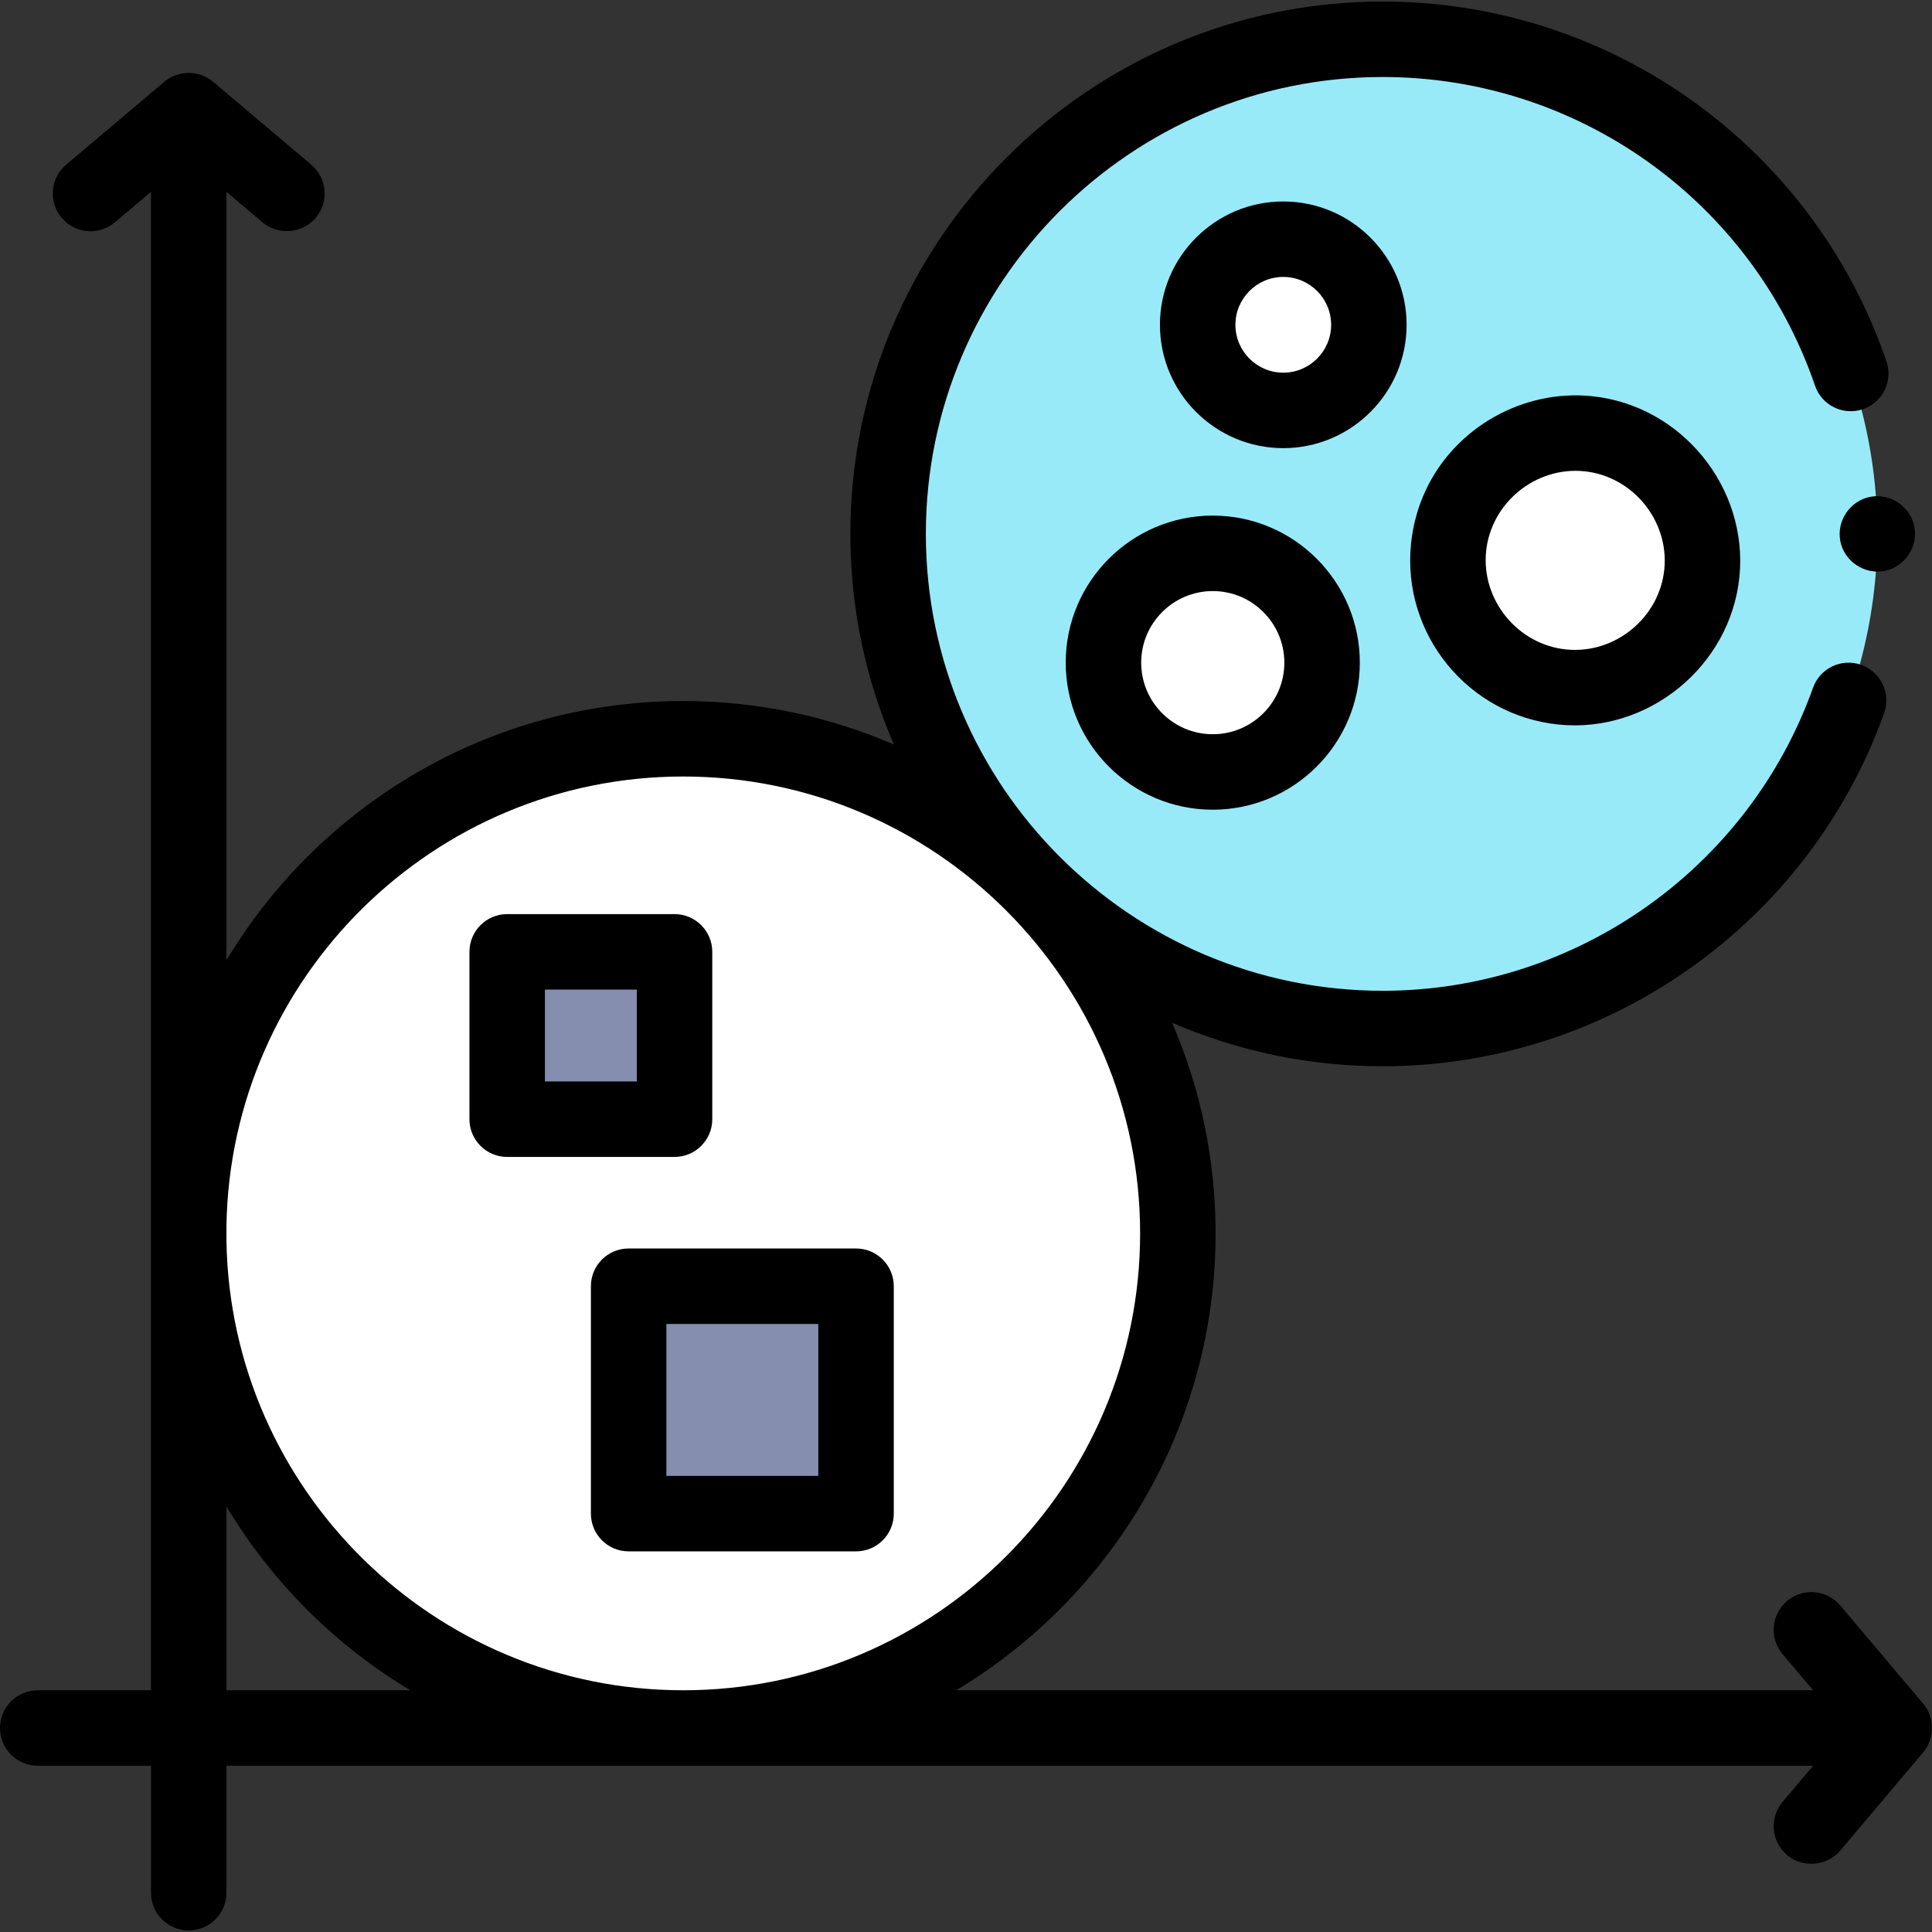 <!-- icon666.com - MILLIONS vector ICONS FREE --><svg id="Capa_1" enable-background="new 0 0 511.969 511.969" viewBox="0 0 511.969 511.969" xmlns="http://www.w3.org/2000/svg"><rect x="0" y="0" width="511.969" height="511.969" fill="#333333" stroke="none"/><g><g><circle cx="366.415" cy="141.479" fill="#98eaf9" r="131.071"></circle></g><g><circle cx="417.422" cy="148.493" fill="#fff" r="33.731"></circle></g><g><circle cx="340.061" cy="86.073" fill="#fff" r="22.683"></circle></g><g><circle cx="321.376" cy="175.598" fill="#fff" r="28.969"></circle></g><g><circle cx="181.053" cy="326.842" fill="#fff" r="131.071"></circle></g><g><path d="m134.401 252.234h44.347v44.347h-44.347z" fill="#868eaf"></path></g><g><path d="m166.586 340.842h60.261v60.261h-60.261z" fill="#868eaf"></path></g><g><path d="m509.9 464.028c2.846-3.673 2.752-9.014-.261-12.568l-21.981-26.022c-3.565-4.22-9.875-4.749-14.093-1.187-4.219 3.564-4.75 9.874-1.187 14.093l8.084 9.569h-227.078c41.142-24.672 68.74-69.707 68.74-121.071 0-19.816-4.115-38.687-11.522-55.814 17.127 7.407 35.997 11.522 55.813 11.522 59.462 0 112.857-37.606 132.865-93.579 1.859-5.2-.85-10.924-6.05-12.782-5.195-1.86-10.924.849-12.782 6.05-17.172 48.037-62.998 80.312-114.033 80.312-66.759 0-121.071-54.312-121.071-121.07s54.312-121.073 121.071-121.073c51.753 0 97.79 32.874 114.559 81.803 1.791 5.225 7.476 8.009 12.702 6.218 5.225-1.791 8.008-7.478 6.218-12.702-19.539-57.013-73.18-95.318-133.479-95.318-77.787 0-141.071 63.284-141.071 141.071 0 19.816 4.115 38.686 11.522 55.813-17.127-7.407-35.997-11.522-55.813-11.522-51.346 0-96.367 27.578-121.045 68.696v-203.627l9.569 8.083c4.163 3.517 10.578 2.974 14.092-1.187 3.564-4.219 3.033-10.528-1.186-14.093l-26.022-21.981c-3.676-3.104-9.23-3.104-12.906 0l-26.023 21.982c-4.219 3.564-4.75 9.874-1.186 14.093 3.563 4.219 9.873 4.748 14.092 1.187l9.569-8.084v397.074h-30.007c-5.523 0-10 4.478-10 10s4.477 10 10 10h30.008v33.647c0 5.522 4.477 10 10 10s10-4.478 10-10v-33.647h420.454l-8.083 9.568c-3.563 4.219-3.032 10.528 1.187 14.093 4.164 3.517 10.578 2.974 14.093-1.187l21.981-26.021c.087-.113.174-.226.26-.339zm-328.847-258.257c66.759 0 121.071 54.312 121.071 121.071s-54.312 121.071-121.071 121.071c-66.064 0-119.931-53.191-121.045-118.994v-4.154c1.113-65.804 54.98-118.994 121.045-118.994zm-121.045 242.142v-48.696c11.979 19.959 28.75 36.724 48.714 48.696z"></path><path d="m421.825 104.985c-18.241-1.85-36.205 8.281-43.999 24.895-2.098 4.472-3.414 9.298-3.912 14.211-2.428 23.99 15.114 45.483 39.104 47.912 23.683 2.39 45.515-15.419 47.912-39.105 2.402-23.733-15.397-45.513-39.105-47.913zm19.207 45.898c-1.303 12.867-13.125 22.524-26 21.221-12.866-1.303-22.524-13.125-21.22-26 1.303-12.869 13.122-22.518 25.999-21.221 12.867 1.303 22.525 13.125 21.221 26z"></path><path d="m372.744 86.073c0-18.021-14.662-32.684-32.684-32.684s-32.683 14.662-32.683 32.684 14.661 32.683 32.683 32.683 32.684-14.661 32.684-32.683zm-32.683 12.683c-6.993 0-12.683-5.689-12.683-12.683s5.689-12.684 12.683-12.684 12.684 5.689 12.684 12.684c-.001 6.994-5.69 12.683-12.684 12.683z"></path><path d="m282.407 175.599c0 21.487 17.481 38.969 38.969 38.969s38.969-17.481 38.969-38.969-17.481-38.97-38.969-38.97-38.969 17.482-38.969 38.97zm57.938 0c0 10.459-8.51 18.969-18.969 18.969s-18.969-8.51-18.969-18.969c0-10.46 8.51-18.97 18.969-18.97s18.969 8.51 18.969 18.97z"></path><path d="m134.401 306.581h44.347c5.523 0 10-4.478 10-10v-44.347c0-5.522-4.477-10-10-10h-44.347c-5.523 0-10 4.478-10 10v44.347c0 5.523 4.477 10 10 10zm10-44.346h24.347v24.347h-24.347z"></path><path d="m156.586 340.842v60.261c0 5.522 4.477 10 10 10h60.261c5.523 0 10-4.478 10-10v-60.261c0-5.522-4.477-10-10-10h-60.261c-5.523 0-10 4.478-10 10zm20 10h40.261v40.261h-40.261z"></path><path d="m495.53 131.674c-5.336 1.082-8.919 6.407-7.851 11.761 1.065 5.338 6.419 8.916 11.76 7.85 5.332-1.065 8.93-6.421 7.851-11.76-1.078-5.331-6.41-8.929-11.76-7.851z"></path></g></g></svg>